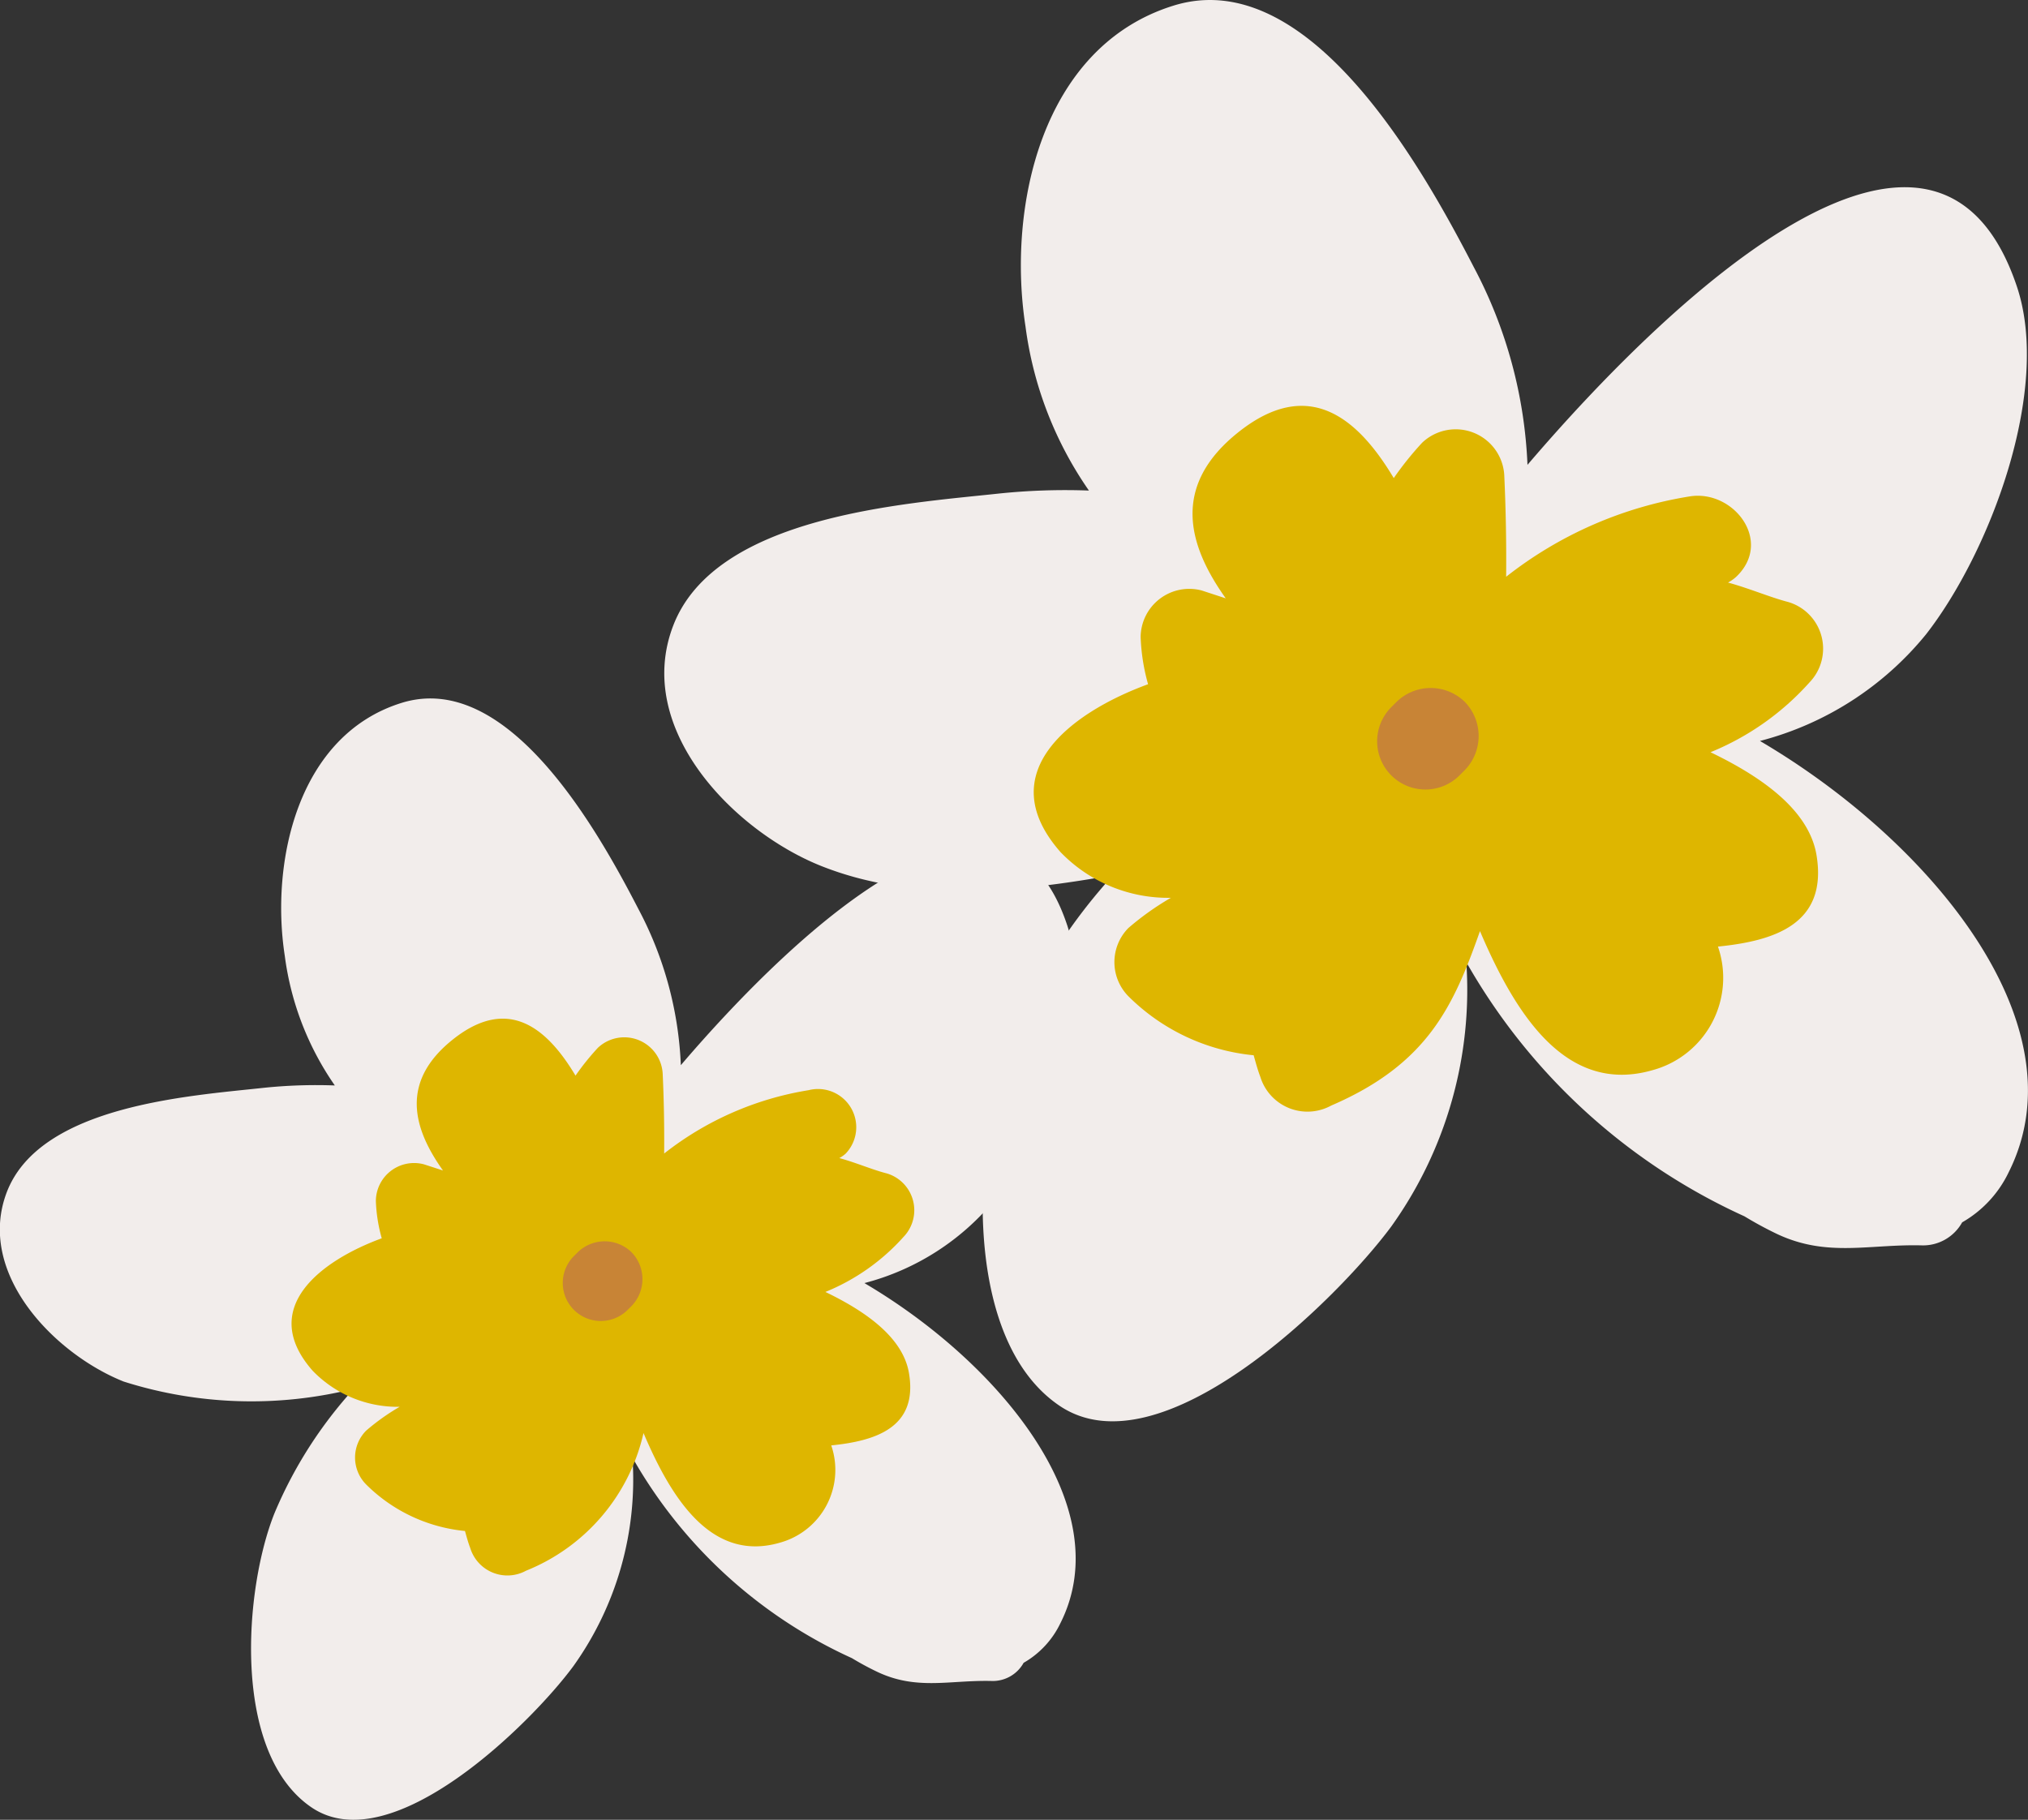 <svg id="Layer_1" data-name="Layer 1" xmlns="http://www.w3.org/2000/svg" viewBox="0 0 58.358 52.376">
  <rect x="0" y="0" width="58.358" height="52.376" fill="#333333" stroke="none"/>
  <defs>
    <style>
      .cls-1 {
        fill: #f2edeb;
      }

      .cls-2 {
        fill: #deb600;
      }

      .cls-3 {
        fill: #c88436;
      }
    </style>
  </defs>
  <title>e53260c3-989b-44bb-804d-8678ab0462c3</title>
  <g>
    <path class="cls-1" d="M24.874,36.929a7.194,7.194,0,0,0,3.77-2.421C30.092,32.65,31.5,28.956,30.7,26.6c-1.8-5.336-7.628-.016-11.108,4.057a10.482,10.482,0,0,0-1.218-4.488c-1.143-2.214-3.738-6.9-6.821-5.938-2.994.934-3.775,4.58-3.358,7.28a8.445,8.445,0,0,0,1.44,3.73,14.571,14.571,0,0,0-2.066.07C5.428,31.544,1.166,31.818.2,34.3c-0.908,2.351,1.384,4.677,3.359,5.463a12.149,12.149,0,0,0,6.627.206A12.489,12.489,0,0,0,7.9,43.549c-0.876,2.182-1.24,6.9,1.061,8.468S15.287,49.6,16.5,47.953a9.234,9.234,0,0,0,1.7-6,13.842,13.842,0,0,0,6.315,5.771,8.268,8.268,0,0,0,.742.4c1.137,0.534,2.087.225,3.29,0.257a1.014,1.014,0,0,0,.909-0.523,2.607,2.607,0,0,0,1.057-1.138C32.207,43.365,28.735,39.2,24.874,36.929Z"/>
    <path class="cls-2" d="M23.752,37.184A6.1,6.1,0,0,0,26,35.6a1.106,1.106,0,0,0-.483-1.828c-0.4-.1-0.9-0.316-1.365-0.441a0.945,0.945,0,0,0,.181-0.126,1.1,1.1,0,0,0-1.064-1.828A9.05,9.05,0,0,0,19.112,33.2c0.006-.754-0.006-1.508-0.041-2.269a1.107,1.107,0,0,0-1.867-.773,7.3,7.3,0,0,0-.643.8c-0.8-1.339-1.915-2.321-3.521-1.047-1.52,1.205-1.175,2.54-.293,3.777L12.2,33.511a1.1,1.1,0,0,0-1.384,1.055,4.531,4.531,0,0,0,.169,1.074c-1.725.632-3.583,2-1.988,3.812A3.4,3.4,0,0,0,11.5,40.49a6.333,6.333,0,0,0-.965.687,1.1,1.1,0,0,0,0,1.547,4.668,4.668,0,0,0,2.845,1.34c0.046,0.161.086,0.318,0.151,0.489a1.119,1.119,0,0,0,1.607.654,5.612,5.612,0,0,0,3.38-3.962c0.786,1.849,1.939,3.731,3.922,3.156a2.172,2.172,0,0,0,1.48-2.8c1.254-.127,2.5-0.5,2.238-2.073C25.993,38.518,24.958,37.765,23.752,37.184Z"/>
    <path class="cls-3" d="M18.173,36.041a1.109,1.109,0,0,0-1.547,0l-0.122.122a1.094,1.094,0,0,0,1.547,1.547l0.122-.121A1.111,1.111,0,0,0,18.173,36.041Z"/>
  </g>
  <g>
    <path class="cls-1" d="M50.645,21.326a9.118,9.118,0,0,0,4.779-3.069c1.835-2.354,3.617-7.038,2.611-10.021-2.28-6.763-9.669-.02-14.08,5.143A13.286,13.286,0,0,0,42.411,7.69C40.962,4.884,37.674-1.056,33.765.163c-3.8,1.183-4.785,5.8-4.256,9.227a10.7,10.7,0,0,0,1.826,4.729,18.47,18.47,0,0,0-2.619.089C26,14.5,20.593,14.848,19.375,18c-1.151,2.98,1.755,5.928,4.258,6.925,2.6,1.034,5.537.777,8.4,0.261a15.831,15.831,0,0,0-2.9,4.533c-1.11,2.765-1.572,8.743,1.345,10.733s8.012-3.066,9.557-5.151a11.705,11.705,0,0,0,2.16-7.608A17.545,17.545,0,0,0,50.2,35.008a10.481,10.481,0,0,0,.941.51c1.442,0.677,2.646.285,4.17,0.326a1.286,1.286,0,0,0,1.152-.663,3.3,3.3,0,0,0,1.339-1.442C59.94,29.485,55.539,24.2,50.645,21.326Z"/>
    <path class="cls-2" d="M49.222,21.65a7.737,7.737,0,0,0,2.846-2.007,1.4,1.4,0,0,0-.612-2.317c-0.512-.132-1.139-0.4-1.73-0.559a1.2,1.2,0,0,0,.229-0.16c1.09-1.028-.08-2.536-1.349-2.317a11.472,11.472,0,0,0-5.265,2.31c0.008-.955-0.008-1.911-0.052-2.876a1.4,1.4,0,0,0-2.367-.98,9.25,9.25,0,0,0-.815,1.016c-1.016-1.7-2.427-2.942-4.463-1.327-1.926,1.528-1.489,3.22-.372,4.788l-0.694-.227a1.4,1.4,0,0,0-1.755,1.337,5.743,5.743,0,0,0,.214,1.362c-2.187.8-4.542,2.53-2.52,4.831a4.3,4.3,0,0,0,3.176,1.316,8.028,8.028,0,0,0-1.224.871,1.4,1.4,0,0,0,0,1.961,5.917,5.917,0,0,0,3.606,1.7c0.058,0.2.109,0.4,0.192,0.62a1.419,1.419,0,0,0,2.037.829c2.806-1.207,3.533-2.9,4.284-5.022,1,2.344,2.458,4.729,4.972,4a2.753,2.753,0,0,0,1.876-3.555c1.589-.16,3.166-0.628,2.837-2.628C52.063,23.341,50.751,22.386,49.222,21.65Z"/>
    <path class="cls-3" d="M42.15,20.2a1.405,1.405,0,0,0-1.961,0l-0.154.154A1.386,1.386,0,0,0,42,22.316l0.154-.154A1.409,1.409,0,0,0,42.15,20.2Z"/>
  </g>
</svg>
